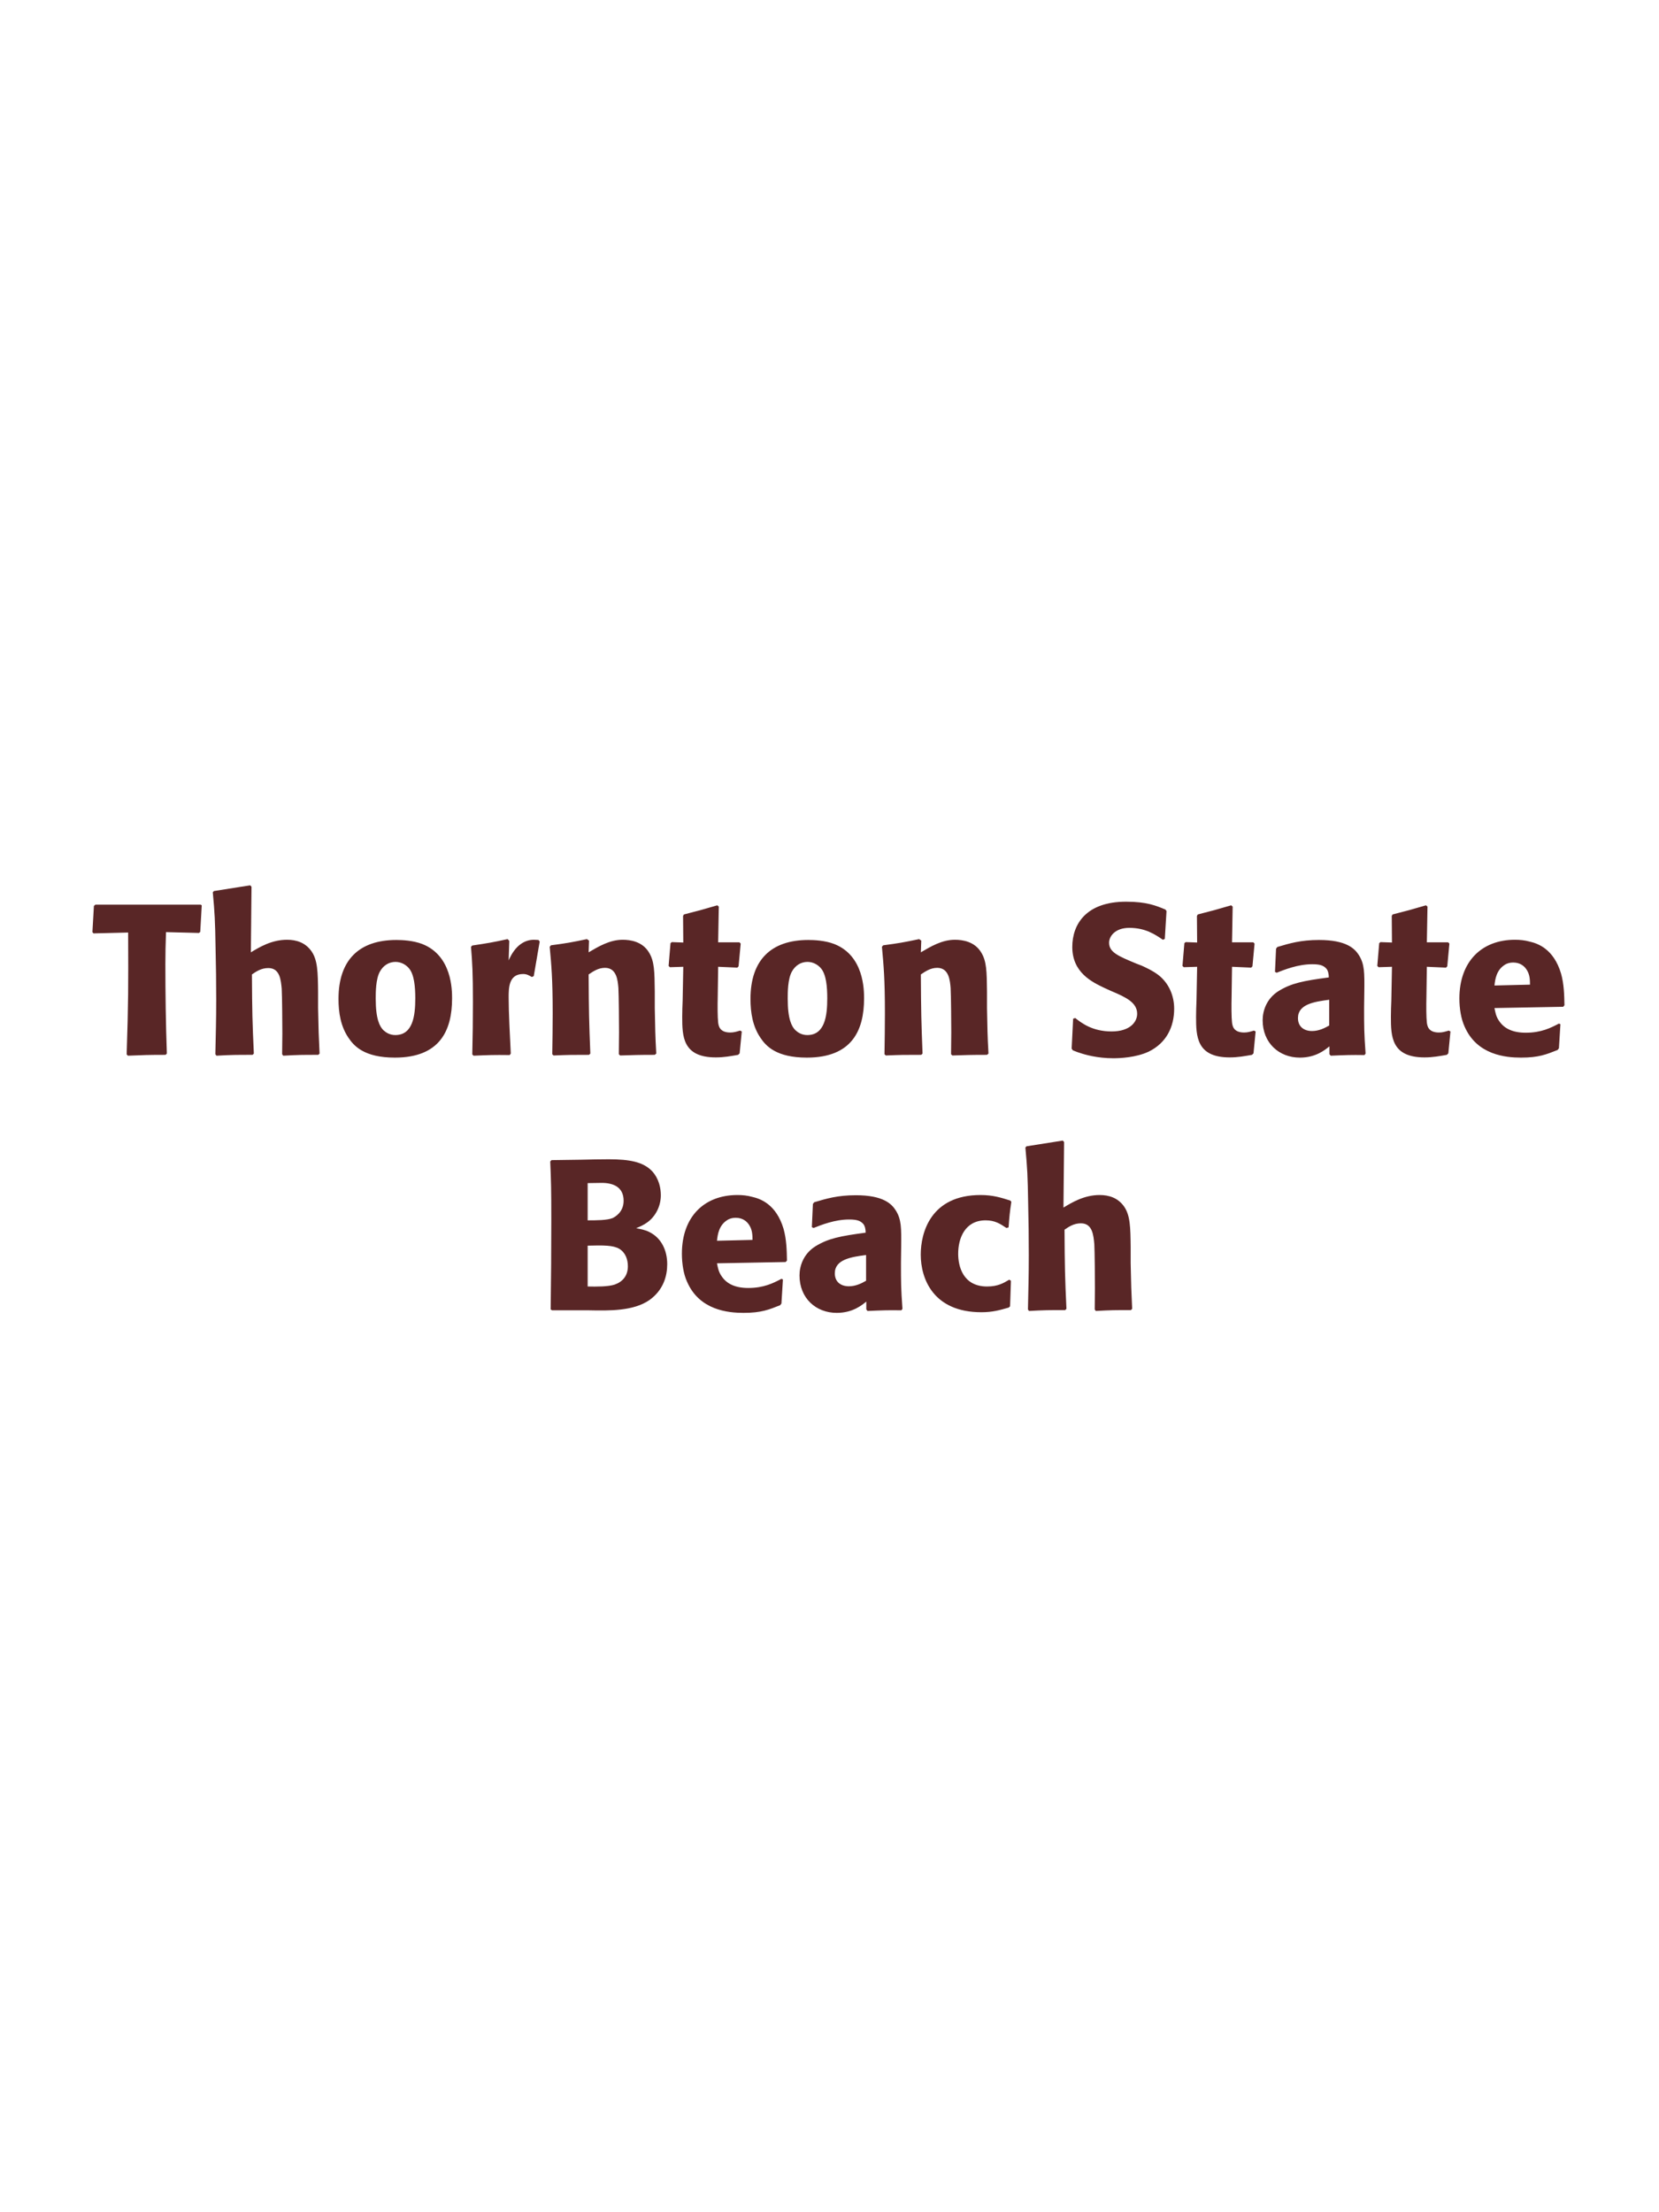 <?xml version="1.0" encoding="UTF-8"?>
<svg xmlns="http://www.w3.org/2000/svg" xmlns:xlink="http://www.w3.org/1999/xlink" width="975" height="1300" viewBox="0 0 975 1300">
<path fill-rule="nonzero" fill="rgb(34.902%, 14.902%, 14.902%)" fill-opacity="1" d="M 116.938 548.25 L 117.688 547.625 L 118.562 532 L 117.938 531.625 L 56.062 531.625 L 55.188 532.375 L 54.312 547.75 L 54.938 548.5 L 75.312 548 C 75.438 580.75 75.438 588.625 74.438 619.625 L 75.188 620.375 C 84.438 620 86.938 619.875 97.312 619.875 L 98.062 619.125 C 97.438 601.625 97.188 584.125 97.188 566.5 C 97.188 559.625 97.312 555.75 97.562 547.75 Z M 187.812 619.125 C 187.312 608.875 187.188 605.375 186.938 592.375 L 186.938 583 C 186.812 571.125 186.688 564.25 183.062 559 C 179.438 553.875 174.188 552.25 168.688 552.25 C 159.562 552.25 152.438 556.625 147.438 559.625 L 147.812 521.125 L 147.062 520.25 L 125.688 523.625 L 125.062 524.375 C 126.188 536.5 126.438 541 126.688 557.125 C 126.938 567.25 127.062 577.375 127.062 587.5 C 127.062 599.875 126.812 607.25 126.562 619.5 L 127.188 620.375 C 136.438 619.875 138.312 619.875 148.438 619.875 L 149.188 619.125 C 148.312 600.375 148.188 594.75 148.062 572.625 C 150.438 571 153.438 568.875 157.688 568.875 C 164.562 568.875 165.062 576 165.562 581 C 165.812 584.875 165.938 602.625 165.938 607.25 C 165.938 611.375 165.812 615.375 165.812 619.5 L 166.438 620.375 C 175.438 619.875 177.438 619.875 187.062 619.875 Z M 265.688 586.75 C 265.688 581.875 265.688 561.625 248.188 554.75 C 242.688 552.625 236.188 552.375 232.938 552.375 C 211.188 552.375 198.938 564 198.938 587 C 198.938 595 200.188 603.125 204.812 609.875 C 208.062 614.75 214.188 621.5 232.062 621.5 C 258.562 621.5 265.688 605.5 265.688 586.75 M 244.062 586.625 C 244.062 596.875 242.688 608.25 232.312 608.25 C 229.062 608.25 226.812 606.75 225.312 605.375 C 223.188 603.25 220.812 599 220.812 586.875 C 220.812 583.25 220.812 575.25 223.312 570.875 C 225.188 567.5 228.438 565.25 232.438 565.25 C 235.938 565.25 238.812 567.125 240.438 569.125 C 243.438 572.75 244.062 579.875 244.062 586.625 Z M 313.688 573.625 L 317.188 553.25 L 316.438 552.375 C 315.562 552.375 314.688 552.25 313.812 552.25 C 308.688 552.25 302.938 555.125 298.938 564.375 L 299.312 552.875 L 298.312 551.875 C 289.062 553.875 286.688 554.25 277.562 555.625 L 276.812 556.375 C 277.562 565.75 277.938 571.375 277.938 588.75 C 277.938 599 277.812 609.25 277.562 619.625 L 278.312 620.375 C 287.562 620 289.562 619.875 299.562 620 L 300.188 619.125 C 299.688 609 298.938 594.875 298.938 586.25 C 298.938 580.625 298.938 572.375 307.438 572.375 C 309.562 572.375 310.812 573.125 312.562 574.125 Z M 385.688 619.125 C 385.062 608.125 385.062 604.625 384.812 592.375 L 384.812 582.625 C 384.688 570.625 384.562 564.875 381.438 559.75 C 377.562 553.25 370.438 552.25 365.938 552.25 C 358.312 552.25 351.688 556.25 345.938 559.625 L 346.188 552.75 L 344.938 551.875 C 335.312 553.875 333.188 554.25 323.812 555.5 L 323.062 556.375 C 324.062 567.25 324.812 575.125 324.812 595.5 C 324.812 603.5 324.688 611.5 324.562 619.5 L 325.312 620.25 C 334.312 619.875 336.188 619.875 346.188 619.875 L 346.938 619.125 C 346.188 599.875 346.062 595 345.938 572.625 C 348.562 570.875 351.562 568.75 355.562 568.75 C 362.438 568.75 363.062 576.125 363.438 580.625 C 363.688 584.75 363.812 601.875 363.812 606.625 C 363.812 610.875 363.688 615.25 363.688 619.5 L 364.438 620.25 C 372.688 620 374.812 619.875 384.812 619.875 Z M 434.938 605.625 C 432.812 606.25 431.312 606.75 429.188 606.75 C 422.812 606.75 422.312 602.75 422.062 600.875 C 421.688 597.625 421.688 590.75 421.812 585.75 L 422.062 568.125 L 433.312 568.625 L 434.062 567.875 L 435.312 554.5 L 434.562 553.75 L 422.062 553.75 L 422.438 532.75 L 421.562 532 C 413.062 534.5 410.812 535.125 401.938 537.375 L 401.438 538.25 L 401.562 553.875 L 394.812 553.625 L 394.062 554.25 L 392.938 567.625 L 393.688 568.375 L 401.562 568.125 L 401.188 588 C 401.062 591.125 400.938 594.25 400.938 597.5 C 400.938 609 401.188 621.375 420.688 621.375 C 425.562 621.375 429.438 620.625 433.812 619.875 L 434.688 619 L 435.938 606.125 Z M 507.812 586.75 C 507.812 581.875 507.812 561.625 490.312 554.75 C 484.812 552.625 478.312 552.375 475.062 552.375 C 453.312 552.375 441.062 564 441.062 587 C 441.062 595 442.312 603.125 446.938 609.875 C 450.188 614.75 456.312 621.5 474.188 621.5 C 500.688 621.5 507.812 605.5 507.812 586.75 M 486.188 586.625 C 486.188 596.875 484.812 608.25 474.438 608.25 C 471.188 608.25 468.938 606.75 467.438 605.375 C 465.312 603.25 462.938 599 462.938 586.875 C 462.938 583.25 462.938 575.25 465.438 570.875 C 467.312 567.5 470.562 565.25 474.562 565.25 C 478.062 565.25 480.938 567.125 482.562 569.125 C 485.562 572.75 486.188 579.875 486.188 586.625 Z M 580.938 619.125 C 580.312 608.125 580.312 604.625 580.062 592.375 L 580.062 582.625 C 579.938 570.625 579.812 564.875 576.688 559.75 C 572.812 553.25 565.688 552.25 561.188 552.25 C 553.562 552.25 546.938 556.25 541.188 559.625 L 541.438 552.75 L 540.188 551.875 C 530.562 553.875 528.438 554.25 519.062 555.5 L 518.312 556.375 C 519.312 567.25 520.062 575.125 520.062 595.5 C 520.062 603.5 519.938 611.5 519.812 619.5 L 520.562 620.25 C 529.562 619.875 531.438 619.875 541.438 619.875 L 542.188 619.125 C 541.438 599.875 541.312 595 541.188 572.625 C 543.812 570.875 546.812 568.75 550.812 568.75 C 557.688 568.75 558.312 576.125 558.688 580.625 C 558.938 584.75 559.062 601.875 559.062 606.625 C 559.062 610.875 558.938 615.25 558.938 619.5 L 559.688 620.25 C 567.938 620 570.062 619.875 580.062 619.875 Z M 667.812 566.25 C 657.312 561.875 651.812 559.625 651.812 554 C 651.812 550.125 655.438 545.25 663.688 545.25 C 673.188 545.25 678.812 549.125 683.438 552.25 L 684.562 551.75 L 685.562 535.375 L 684.938 534.5 C 679.562 532.25 673.938 529.875 661.812 529.875 C 638.312 529.875 630.188 543.125 630.188 556.5 C 630.188 571.625 641.938 577.125 648.938 580.5 L 653.062 582.375 C 661.688 586 668.312 589.125 668.312 595.75 C 668.312 600.5 664.188 606.125 653.312 606.125 C 641.938 606.125 635.562 601.125 631.938 598.25 L 630.688 598.625 L 629.812 616.25 L 630.562 617.25 C 631.938 617.75 633.312 618.375 634.688 618.75 C 637.562 619.75 644.938 621.875 654.312 621.875 C 658.062 621.875 667.562 621.5 675.062 618 C 685.562 612.875 690.062 603.375 690.062 592.75 C 690.062 585.625 687.312 578 680.688 572.875 C 677.312 570.375 674.062 568.875 671.062 567.5 Z M 736.938 605.625 C 734.812 606.25 733.312 606.75 731.188 606.75 C 724.812 606.75 724.312 602.75 724.062 600.875 C 723.688 597.625 723.688 590.75 723.812 585.75 L 724.062 568.125 L 735.312 568.625 L 736.062 567.875 L 737.312 554.5 L 736.562 553.75 L 724.062 553.75 L 724.438 532.75 L 723.562 532 C 715.062 534.5 712.812 535.125 703.938 537.375 L 703.438 538.25 L 703.562 553.875 L 696.812 553.625 L 696.062 554.25 L 694.938 567.625 L 695.688 568.375 L 703.562 568.125 L 703.188 588 C 703.062 591.125 702.938 594.25 702.938 597.5 C 702.938 609 703.188 621.375 722.688 621.375 C 727.562 621.375 731.438 620.625 735.812 619.875 L 736.688 619 L 737.938 606.125 Z M 801.812 582.75 C 801.938 571.5 801.938 566.625 798.688 561.375 C 796.188 557.375 791.188 552.375 775.188 552.375 C 764.438 552.375 757.812 554.375 750.688 556.5 L 749.938 557.5 L 749.312 571.125 L 750.312 571.625 C 754.688 569.875 762.812 566.625 771.188 566.625 C 775.812 566.625 777.688 567.375 779.312 569 C 780.562 570.25 780.938 572.5 780.938 574.375 C 765.938 576.375 758.938 577.75 751.438 582.375 C 744.438 586.75 742.062 593.875 742.062 599.5 C 742.062 612.875 751.688 621.5 763.938 621.5 C 773.312 621.5 778.688 617 781.312 614.875 L 781.312 619.5 L 782.062 620.375 C 791.062 620 793.812 619.875 801.938 620 L 802.562 619.125 C 801.688 606.875 801.688 603.75 801.688 592 L 801.812 582.75 M 781.188 602.625 C 778.562 604.125 775.188 605.875 771.062 605.875 C 766.562 605.875 762.812 603.5 762.812 598.25 C 762.812 590 772.688 588.625 781.188 587.5 Z M 851.438 605.625 C 849.312 606.25 847.812 606.75 845.688 606.75 C 839.312 606.75 838.812 602.75 838.562 600.875 C 838.188 597.625 838.188 590.75 838.312 585.75 L 838.562 568.125 L 849.812 568.625 L 850.562 567.875 L 851.812 554.5 L 851.062 553.75 L 838.562 553.75 L 838.938 532.75 L 838.062 532 C 829.562 534.5 827.312 535.125 818.438 537.375 L 817.938 538.25 L 818.062 553.875 L 811.312 553.625 L 810.562 554.25 L 809.438 567.625 L 810.188 568.375 L 818.062 568.125 L 817.688 588 C 817.562 591.125 817.438 594.25 817.438 597.5 C 817.438 609 817.688 621.375 837.188 621.375 C 842.062 621.375 845.938 620.625 850.312 619.875 L 851.188 619 L 852.438 606.125 Z M 916.188 601.5 C 911.438 604 905.812 606.875 896.688 606.875 C 889.188 606.875 884.062 604.5 881.062 600 C 879.188 597.375 878.812 594.875 878.312 592.375 L 918.688 591.625 L 919.438 590.75 C 919.312 584.625 919.188 578.375 917.438 572.125 C 913.062 557.375 903.438 554.375 899.188 553.375 C 896.062 552.5 893.188 552.25 890.312 552.25 C 870.688 552.25 857.688 565.125 857.688 586.75 C 857.688 592.625 858.688 598.75 860.688 603.125 C 867.938 620 884.938 621.5 893.938 621.5 C 904.312 621.5 908.812 619.625 915.438 617 L 916.188 616 L 917.062 601.875 L 916.188 601.5 M 878.312 579.125 C 878.688 575.25 879.562 570 884.312 567 C 885.812 566 887.562 565.625 889.312 565.625 C 893.438 565.625 895.938 567.75 897.312 570 C 899.062 572.75 899.188 575.75 899.188 578.625 Z M 923.438 620 "/>
<path fill-rule="nonzero" fill="rgb(34.902%, 14.902%, 14.902%)" fill-opacity="1" d="M 346.25 770 C 357.875 770.25 372.25 770.5 381.625 764 C 389.875 758.125 392.125 749.875 392.125 742.875 C 392.125 734.875 388.75 727.5 381.625 724 C 379.25 722.75 376.5 722.25 373.875 721.75 C 378.125 720 383.125 717.75 386.375 711.125 C 387.75 708.25 388.375 705.25 388.375 702.375 C 388.375 698.375 387.375 692.875 383.375 688.375 C 378.125 682.75 370 681.25 357.75 681.25 C 353.5 681.25 345.875 681.375 341.625 681.5 L 324.125 681.75 L 323.375 682.5 C 323.875 694.5 324 699.125 324 716.375 C 324 734.125 323.875 751.75 323.625 769.5 L 324.5 770 L 346.25 770 M 345.375 732 C 354.875 731.75 360.375 731.75 364 733.875 C 367.625 736.125 369 740.125 369 744.125 C 369 749.75 365.875 753.25 361.25 754.875 C 357.5 756.125 350.75 756.125 345.375 756 L 345.375 732 M 345.375 695.25 C 348 695.25 351.5 695.125 353.625 695.125 C 360.375 695.125 366.5 697.5 366.5 705.625 C 366.5 712.25 361.625 715 360.125 715.75 C 357 717.125 350.375 717.125 345.375 717.125 Z M 459.25 751.5 C 454.5 754 448.875 756.875 439.75 756.875 C 432.25 756.875 427.125 754.5 424.125 750 C 422.25 747.375 421.875 744.875 421.375 742.375 L 461.75 741.625 L 462.5 740.75 C 462.375 734.625 462.25 728.375 460.5 722.125 C 456.125 707.375 446.5 704.375 442.25 703.375 C 439.125 702.5 436.25 702.25 433.375 702.25 C 413.75 702.25 400.75 715.125 400.75 736.75 C 400.75 742.625 401.75 748.75 403.75 753.125 C 411 770 428 771.5 437 771.5 C 447.375 771.5 451.875 769.625 458.5 767 L 459.25 766 L 460.125 751.875 L 459.25 751.5 M 421.375 729.125 C 421.75 725.25 422.625 720 427.375 717 C 428.875 716 430.625 715.625 432.375 715.625 C 436.5 715.625 439 717.75 440.375 720 C 442.125 722.75 442.25 725.75 442.25 728.625 Z M 529.625 732.75 C 529.75 721.5 529.75 716.625 526.5 711.375 C 524 707.375 519 702.375 503 702.375 C 492.25 702.375 485.625 704.375 478.5 706.5 L 477.75 707.5 L 477.125 721.125 L 478.125 721.625 C 482.5 719.875 490.625 716.625 499 716.625 C 503.625 716.625 505.5 717.375 507.125 719 C 508.375 720.25 508.75 722.5 508.75 724.375 C 493.75 726.375 486.75 727.75 479.25 732.375 C 472.25 736.75 469.875 743.875 469.875 749.5 C 469.875 762.875 479.5 771.5 491.75 771.5 C 501.125 771.5 506.5 767 509.125 764.875 L 509.125 769.5 L 509.875 770.375 C 518.875 770 521.625 769.875 529.75 770 L 530.375 769.125 C 529.5 756.875 529.5 753.75 529.5 742 L 529.625 732.75 M 509 752.625 C 506.375 754.125 503 755.875 498.875 755.875 C 494.375 755.875 490.625 753.5 490.625 748.25 C 490.625 740 500.5 738.625 509 737.5 Z M 593.125 752 C 589.75 754 586.5 756 580.125 756 C 566 756 563.125 744.25 563.125 736.75 C 563.125 727.625 567.125 717.125 579.25 717.125 C 584.75 717.125 587.75 719.125 591.5 721.625 L 592.75 721.25 C 593.25 714.625 593.375 712.875 594.375 706.25 L 593.75 705.5 C 588.25 703.75 583.5 702.25 576.25 702.25 C 546.875 702.25 541.125 724.5 541.125 737.25 C 541.125 751.625 548.625 771.125 576.75 771.125 C 583.375 771.125 587.625 769.875 592.875 768.375 L 593.625 767.625 L 594.125 752.625 Z M 665.375 769.125 C 664.875 758.875 664.75 755.375 664.5 742.375 L 664.5 733 C 664.375 721.125 664.25 714.25 660.625 709 C 657 703.875 651.75 702.25 646.25 702.25 C 637.125 702.25 630 706.625 625 709.625 L 625.375 671.125 L 624.625 670.25 L 603.25 673.625 L 602.625 674.375 C 603.75 686.5 604 691 604.25 707.125 C 604.5 717.25 604.625 727.375 604.625 737.5 C 604.625 749.875 604.375 757.25 604.125 769.5 L 604.75 770.375 C 614 769.875 615.875 769.875 626 769.875 L 626.75 769.125 C 625.875 750.375 625.75 744.75 625.625 722.625 C 628 721 631 718.875 635.25 718.875 C 642.125 718.875 642.625 726 643.125 731 C 643.375 734.875 643.5 752.625 643.5 757.25 C 643.5 761.375 643.375 765.375 643.375 769.5 L 644 770.375 C 653 769.875 655 769.875 664.625 769.875 Z M 672.125 770 "/>
</svg>

